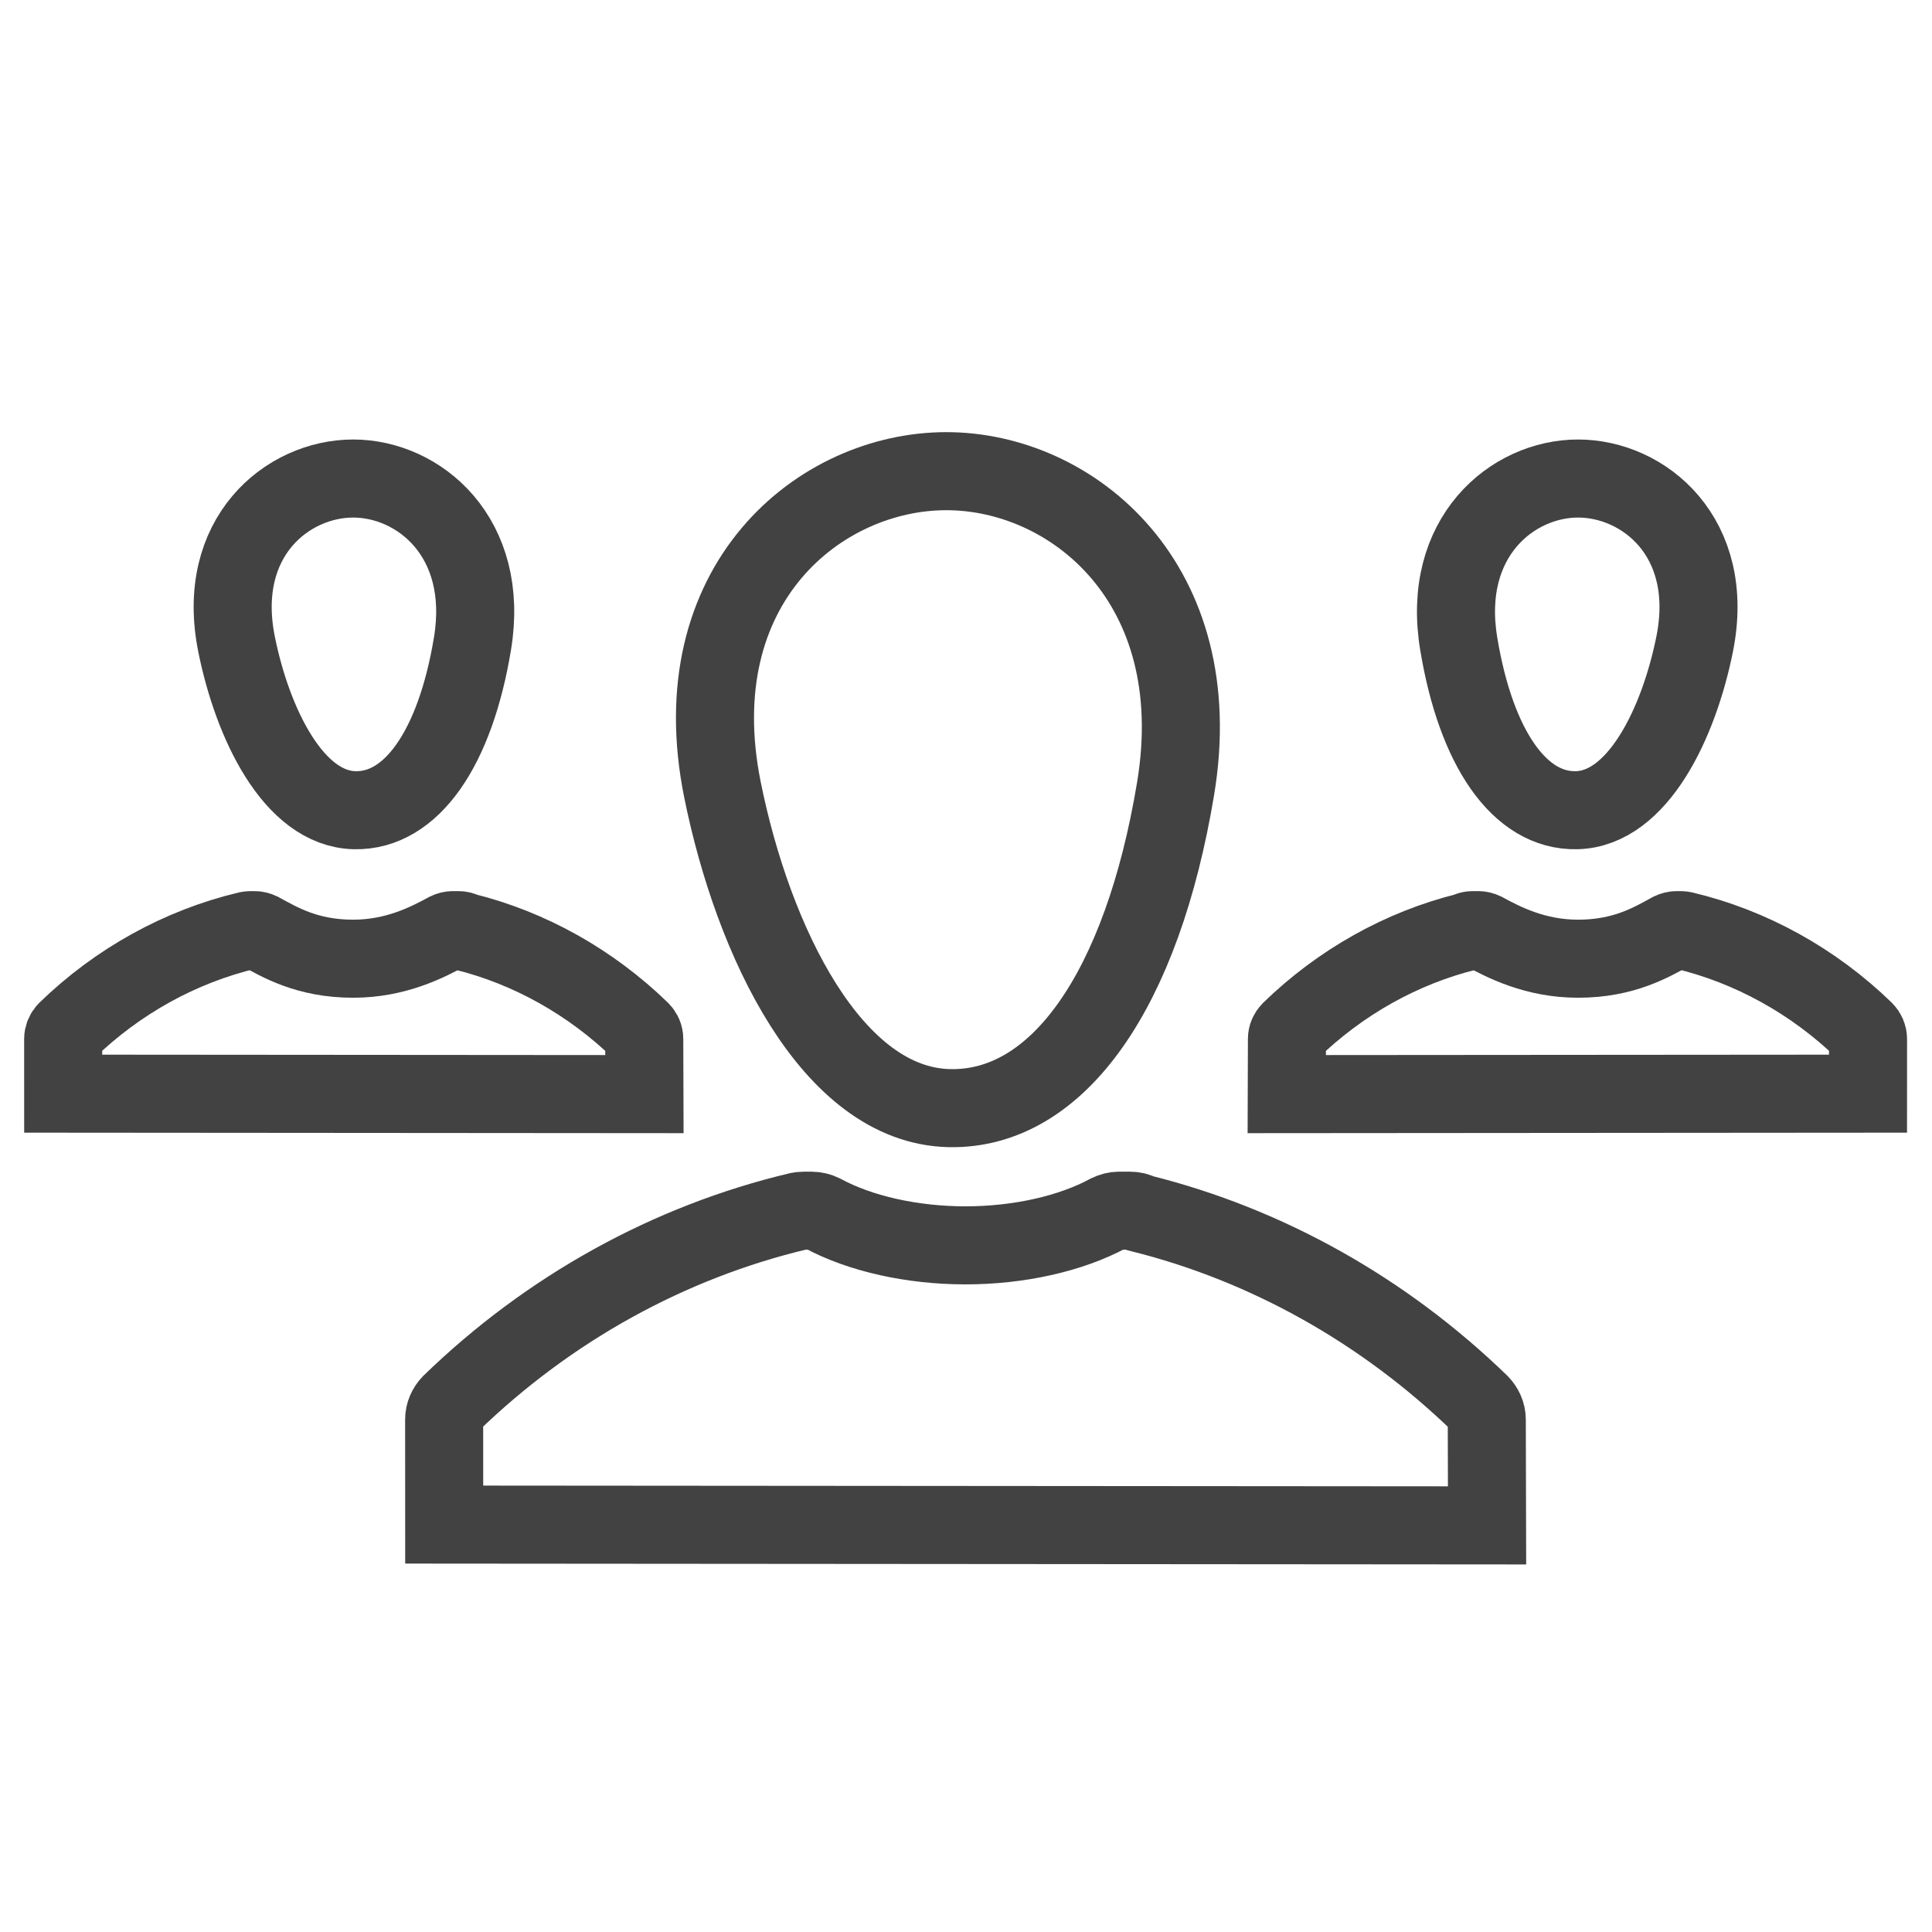 <?xml version="1.0" encoding="UTF-8" standalone="no"?>
<!-- Created with Inkscape (http://www.inkscape.org/) -->

<svg
   xmlns:svg="http://www.w3.org/2000/svg"
   xmlns="http://www.w3.org/2000/svg"
   version="1.1"
   width="80"
   height="80"
   viewBox="0 0 80 80"
   id="svg2"
   xml:space="preserve">
<g
   transform="matrix(0.808,0,0,0.808,-0.188,7.925)"
   id="g3093"><g
     id="g2987"><path
       d="m 24.444,23.188 c -0.887,5.359 -3.128,8.594 -6.042,8.525 -3.13,-0.078 -5.229,-4.447 -6.045,-8.501 -1.109,-5.498 2.61,-8.497 5.973,-8.497 3.363,0 7.027,2.999 6.114,8.473 z"
       id="path14"
       style="fill:none;stroke:#424242;stroke-width:4;stroke-miterlimit:10" /><path
       d="m 23.741,37.86 h -0.308 c -0.09,0 -0.187,0.026 -0.272,0.067 -1.019,0.553 -2.642,1.396 -4.829,1.396 -2.356,0 -3.758,-0.844 -4.773,-1.396 -0.087,-0.041 -0.185,-0.067 -0.28,-0.067 h -0.214 c -0.052,0 -0.095,0.008 -0.143,0.017 -3.445,0.82 -6.658,2.594 -9.275,5.133 -0.11,0.114 -0.177,0.262 -0.177,0.426 l 10e-4,2.803 29.787,0.023 -0.009,-2.826 c 0,-0.164 -0.068,-0.312 -0.181,-0.426 -2.56,-2.484 -5.688,-4.239 -9.05,-5.072 -0.083,-0.049 -0.179,-0.078 -0.277,-0.078"
       id="torso_16_"
       style="fill:none;stroke:#424242;stroke-width:4;stroke-miterlimit:10" /></g><g
     id="g2983"><path
       d="M 60.478,30.611 C 58.77,40.902 54.465,47.115 48.865,46.98 42.861,46.832 38.826,38.443 37.256,30.658 35.13,20.097 42.27,14.338 48.728,14.338 c 6.461,0 13.498,5.76 11.75,16.273 z"
       id="path17"
       style="fill:none;stroke:#424242;stroke-width:4;stroke-miterlimit:10" /><path
       d="m 58.164,52.238 h -0.59 c -0.179,0 -0.359,0.049 -0.528,0.129 -1.952,1.057 -4.623,1.646 -7.336,1.646 -2.714,0 -5.391,-0.59 -7.338,-1.646 -0.167,-0.08 -0.353,-0.129 -0.535,-0.129 h -0.42 c -0.101,0 -0.181,0.012 -0.266,0.028 -6.624,1.574 -12.791,4.979 -17.82,9.857 -0.207,0.22 -0.337,0.503 -0.337,0.815 l 0.003,5.385 53.443,0.041 -0.014,-5.426 c 0,-0.312 -0.137,-0.596 -0.346,-0.815 C 71.161,57.352 65.151,53.982 58.697,52.374 58.53,52.289 58.35,52.238 58.164,52.238"
       id="torso_14_"
       style="fill:none;stroke:#424242;stroke-width:4;stroke-miterlimit:10" /></g><g
     transform="translate(-88.657,-30.513)"
     id="g3055"><path
       d="m 163.647,53.701 c 0.887,5.359 3.128,8.594 6.042,8.525 3.13,-0.078 5.229,-4.447 6.045,-8.501 1.109,-5.498 -2.61,-8.497 -5.973,-8.497 -3.363,0 -7.027,2.999 -6.114,8.473 z"
       id="path14-8"
       style="fill:none;stroke:#424242;stroke-width:4;stroke-miterlimit:10" /><path
       d="m 164.35,68.373 0.308,0 c 0.09,0 0.187,0.026 0.272,0.067 1.019,0.553 2.642,1.396 4.829,1.396 2.356,0 3.758,-0.844 4.773,-1.396 0.087,-0.041 0.185,-0.067 0.28,-0.067 l 0.214,0 c 0.052,0 0.095,0.008 0.143,0.017 3.445,0.82 6.658,2.594 9.275,5.133 0.11,0.114 0.177,0.262 0.177,0.426 l -0.001,2.803 -29.787,0.023 0.009,-2.826 c 0,-0.164 0.068,-0.312 0.181,-0.426 2.56,-2.484 5.688,-4.239 9.05,-5.072 0.083,-0.049 0.179,-0.078 0.277,-0.078"
       id="torso_16_-8"
       style="fill:none;stroke:#424242;stroke-width:4;stroke-miterlimit:10" /></g></g></svg>
